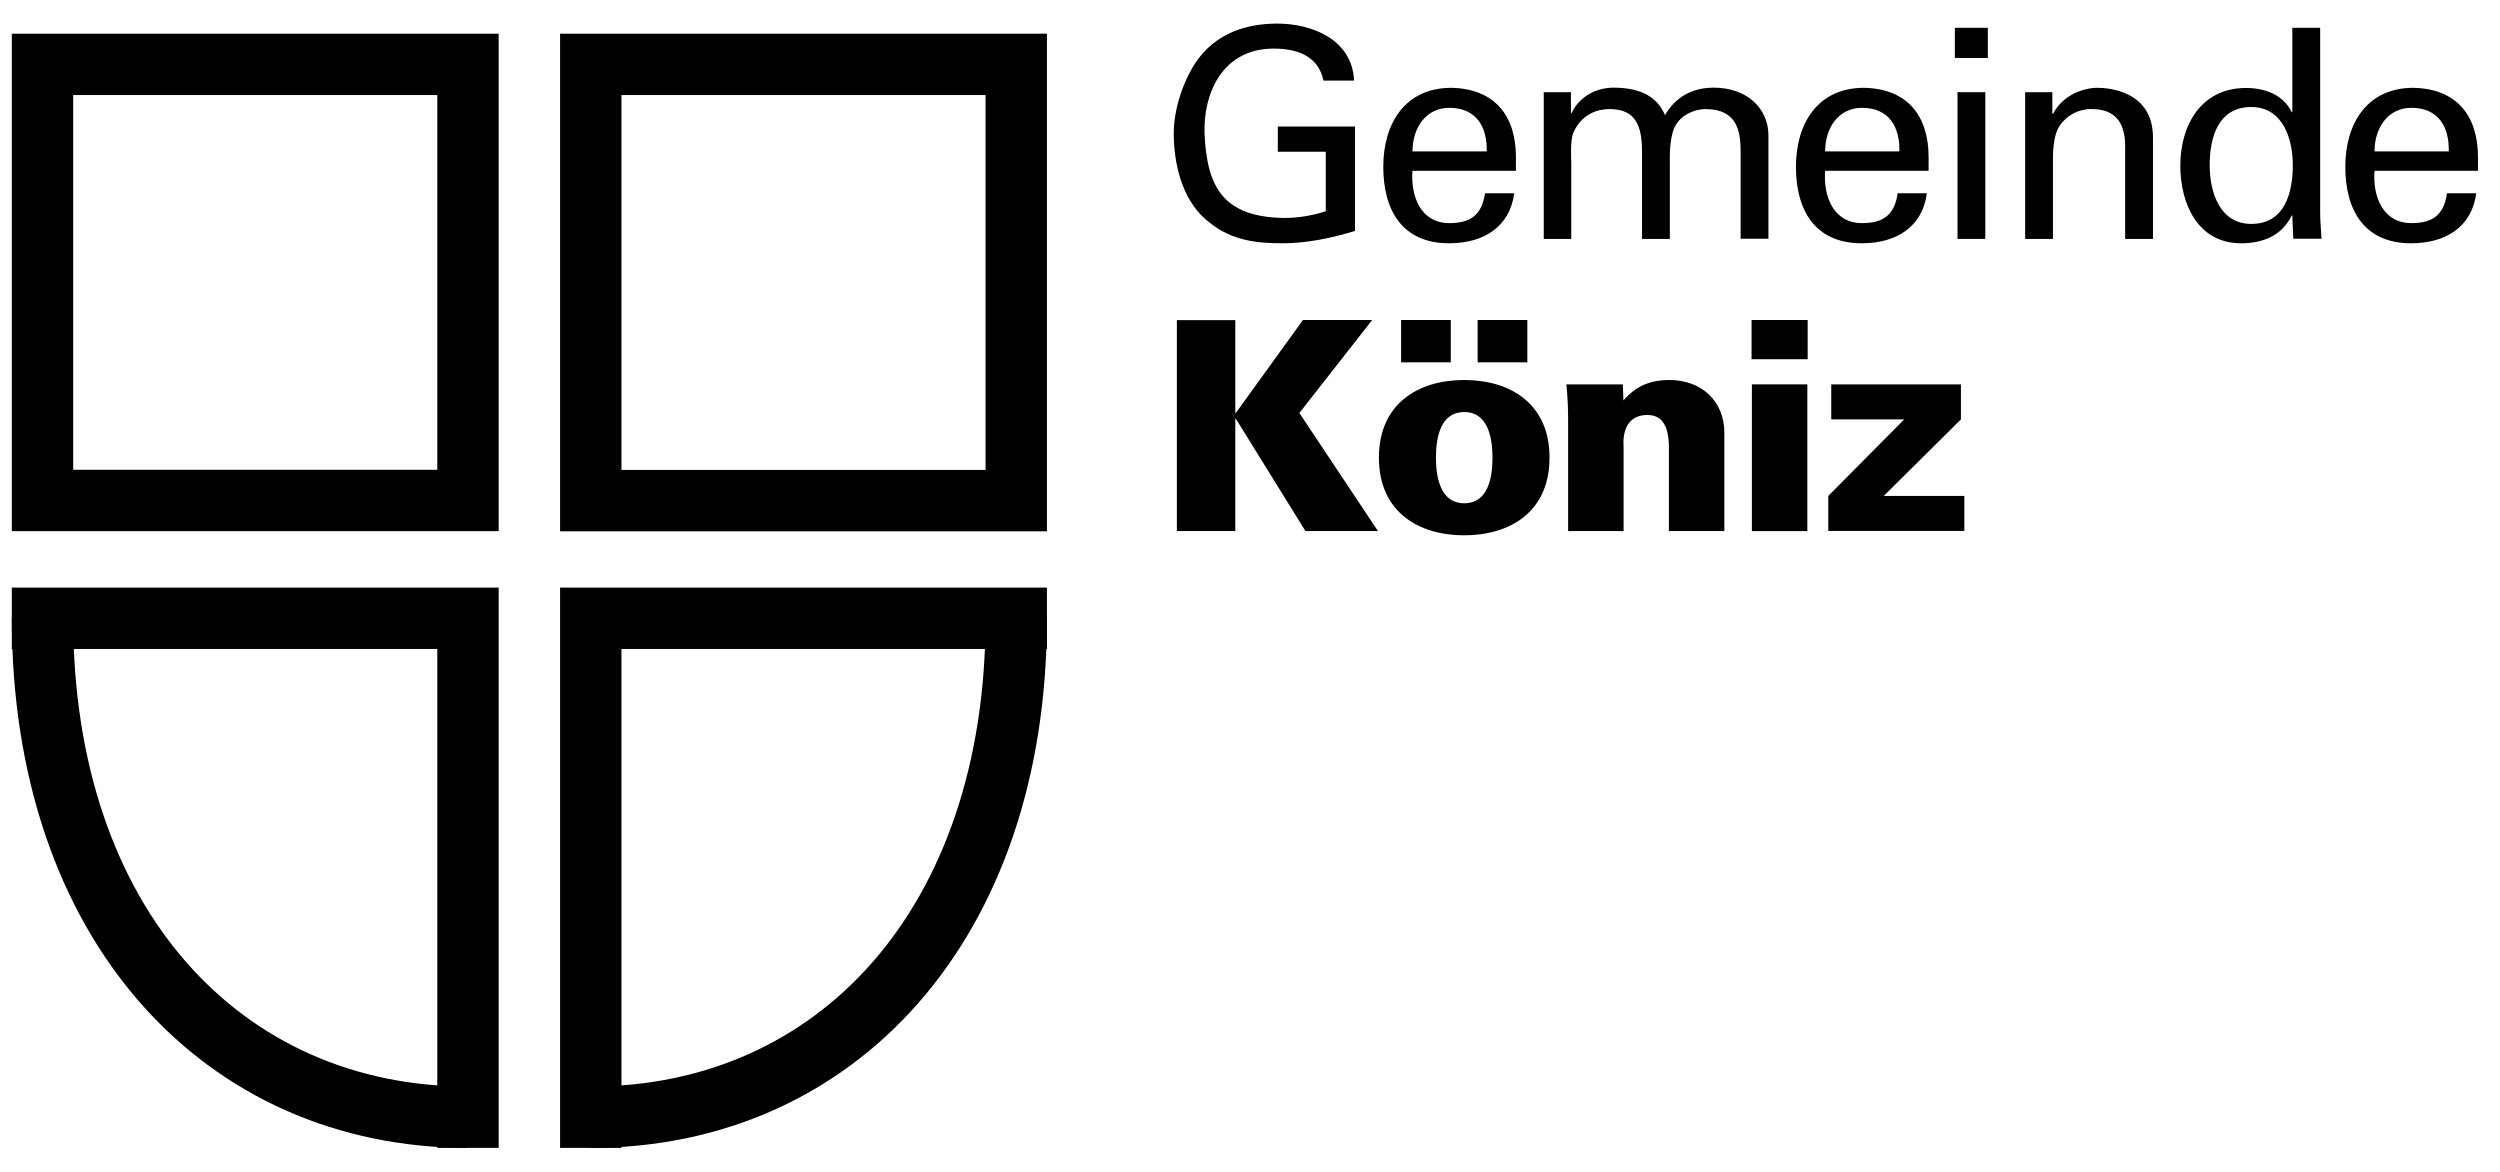 <?xml version="1.0" encoding="utf-8"?>
<!-- Generator: Adobe Illustrator 27.4.1, SVG Export Plug-In . SVG Version: 6.00 Build 0)  -->
<svg version="1.1" xmlns="http://www.w3.org/2000/svg" xmlns:xlink="http://www.w3.org/1999/xlink" x="0px" y="0px"
	 viewBox="0 0 160 75" style="enable-background:new 0 0 160 75;" xml:space="preserve">
<style type="text/css">
	.st0{fill:none;stroke:#000000;stroke-width:3.928;stroke-linecap:square;stroke-miterlimit:3.864;}
	.st1{fill:none;stroke:#000000;stroke-width:3.928;stroke-miterlimit:3.864;}
	.st2{fill:none;stroke:#000000;stroke-width:3.928;stroke-linecap:square;stroke-miterlimit:1.414;}
</style>
<g id="Ebene_1">
</g>
<g id="Logo_Köniz">
	<g>
		<g>
			<path class="st0" d="M37.81,4.12h27.23v27.92H37.81V4.12L37.81,4.12z M29.95,71.5V39.57H2.72"/>
			<path class="st1" d="M2.72,39.57c0,19.61,11.55,31.93,27.23,31.93"/>
			<polyline class="st0" points="37.81,71.5 37.81,39.57 65.04,39.57 			"/>
			<path class="st1" d="M65.04,39.57c0,19.61-11.55,31.93-27.23,31.93"/>
			<polygon class="st0" points="29.95,4.12 2.72,4.12 2.72,32.03 29.95,32.03 29.95,4.12 			"/>
			<path class="st2" d="M0.77,2.19"/>
		</g>
		<g>
			<path d="M84.7,5.15c-0.34-1.61-1.74-2.04-3.18-2.04c-3.31,0-4.51,2.9-4.43,5.42c0.15,3.46,1.2,5.35,5.07,5.42
				c0.92,0,1.83-0.15,2.69-0.43V9.71h-3.07V8.1h4.94v6.68c-1.55,0.47-3.1,0.79-4.64,0.79c-1.91,0-3.46-0.24-4.94-1.55
				c-1.5-1.31-2.02-3.57-2.02-5.48c0-1.4,0.47-2.94,1.16-4.15c1.18-2.06,3.16-2.88,5.46-2.88c2.28,0,4.81,1.05,4.92,3.65H84.7z"/>
			<path d="M90.4,10.93c-0.13,1.65,0.54,3.35,2.36,3.35c1.38,0,2.08-0.54,2.28-1.91h1.87c-0.28,2.13-1.93,3.2-4.17,3.2
				c-3.01,0-4.21-2.13-4.21-4.9c0-2.75,1.38-5.05,4.36-5.05c2.81,0.06,4.13,1.83,4.13,4.43v0.88H90.4z M95.15,9.69
				c0.04-1.57-0.67-2.79-2.39-2.79c-1.48,0-2.36,1.25-2.36,2.79H95.15z"/>
			<path d="M100.54,7.24h0.04c0.56-1.18,1.72-1.63,2.67-1.63c1.78,0,2.82,0.6,3.31,1.76c0.67-1.16,1.74-1.76,3.12-1.76
				c2.17,0,3.5,1.37,3.5,3.05v6.62h-1.78V9.73c0-1.29-0.19-2.75-2.26-2.75c-0.54,0-1.74,0.3-2.08,1.46
				c-0.24,0.86-0.19,1.8-0.19,2.02v4.83h-1.78V9.73c0-1.63-0.37-2.75-2.08-2.75c-0.73,0-1.78,0.28-2.32,1.53
				c-0.21,0.49-0.13,1.72-0.13,1.95v4.83H98.8V5.9h1.74V7.24z"/>
			<path d="M116.81,10.93c-0.13,1.65,0.54,3.35,2.36,3.35c1.38,0,2.08-0.54,2.28-1.91h1.87c-0.28,2.13-1.93,3.2-4.17,3.2
				c-3.01,0-4.21-2.13-4.21-4.9c0-2.75,1.38-5.05,4.36-5.05c2.81,0.06,4.13,1.83,4.13,4.43v0.88H116.81z M121.56,9.69
				c0.04-1.57-0.67-2.79-2.39-2.79c-1.48,0-2.36,1.25-2.36,2.79H121.56z"/>
			<path d="M125.11,1.78h2.11v1.93h-2.11V1.78z M125.28,15.28V5.9h1.78v9.39H125.28z"/>
			<path d="M131.36,7.28h0.04c0.6-1.18,1.91-1.66,2.84-1.66c0.65,0,3.55,0.17,3.55,3.18v6.49h-1.78V9.37c0-1.55-0.65-2.39-2.15-2.39
				c0,0-0.97-0.06-1.72,0.69c-0.26,0.26-0.75,0.67-0.75,2.51v5.11h-1.78V5.9h1.74V7.28z"/>
			<path d="M146.71,1.78h1.78v11.84c0,0.56,0.06,1.12,0.09,1.66h-1.81l-0.06-1.4v-0.09h-0.04c-0.64,1.31-1.87,1.78-3.24,1.78
				c-2.79,0-3.89-2.56-3.89-4.97c0-2.54,1.29-4.97,4.21-4.97c1.2,0,2.38,0.43,2.92,1.55h0.04V1.78z M144.08,14.33
				c2.15,0,2.66-2,2.66-3.76c0-1.7-0.64-3.72-2.66-3.72c-2.13,0-2.66,1.96-2.66,3.72C141.42,12.33,142.08,14.33,144.08,14.33z"/>
			<path d="M151.97,10.93c-0.13,1.65,0.54,3.35,2.36,3.35c1.38,0,2.08-0.54,2.28-1.91h1.87c-0.28,2.13-1.93,3.2-4.17,3.2
				c-3.01,0-4.21-2.13-4.21-4.9c0-2.75,1.38-5.05,4.36-5.05c2.81,0.06,4.13,1.83,4.13,4.43v0.88H151.97z M156.72,9.69
				c0.04-1.57-0.67-2.79-2.39-2.79c-1.48,0-2.36,1.25-2.36,2.79H156.72z"/>
			<path d="M83.39,20.48h4.43l-4.66,5.95l5.03,7.56h-4.64l-4.45-7.18h-0.04v7.18h-3.74v-13.5h3.74v5.93h0.04L83.39,20.48z"/>
			<path d="M99.17,29.29c0,3.46-2.52,4.97-5.46,4.97c-2.94,0-5.46-1.51-5.46-4.97c0-3.46,2.52-4.97,5.46-4.97
				C96.65,24.32,99.17,25.83,99.17,29.29z M89.67,23.19v-2.71h3.18v2.71H89.67z M93.71,32.21c1.5,0,1.81-1.59,1.81-2.92
				c0-1.33-0.32-2.92-1.81-2.92c-1.5,0-1.81,1.59-1.81,2.92C91.9,30.62,92.22,32.21,93.71,32.21z M94.57,23.19v-2.71h3.18v2.71
				H94.57z"/>
			<path d="M103.9,25.63c0.8-0.94,1.74-1.31,2.94-1.31c2.02,0,3.52,1.31,3.52,3.39v6.28h-3.55v-5.52c-0.04-0.92-0.26-1.91-1.37-1.91
				c-1.76,0-1.53,1.93-1.53,2.04v5.39h-3.55v-6.98c0-0.84-0.02-1.4-0.11-2.41h3.61L103.9,25.63z"/>
			<path d="M112.1,22.99v-2.51h3.59v2.51H112.1z M112.12,33.99V24.6h3.55v9.39H112.12z"/>
			<path d="M117.2,26.84V24.6h8.3v2.24l-4.94,4.9h5.16v2.24h-8.71v-2.24l4.86-4.9H117.2z"/>
		</g>
	</g>
</g>
</svg>
